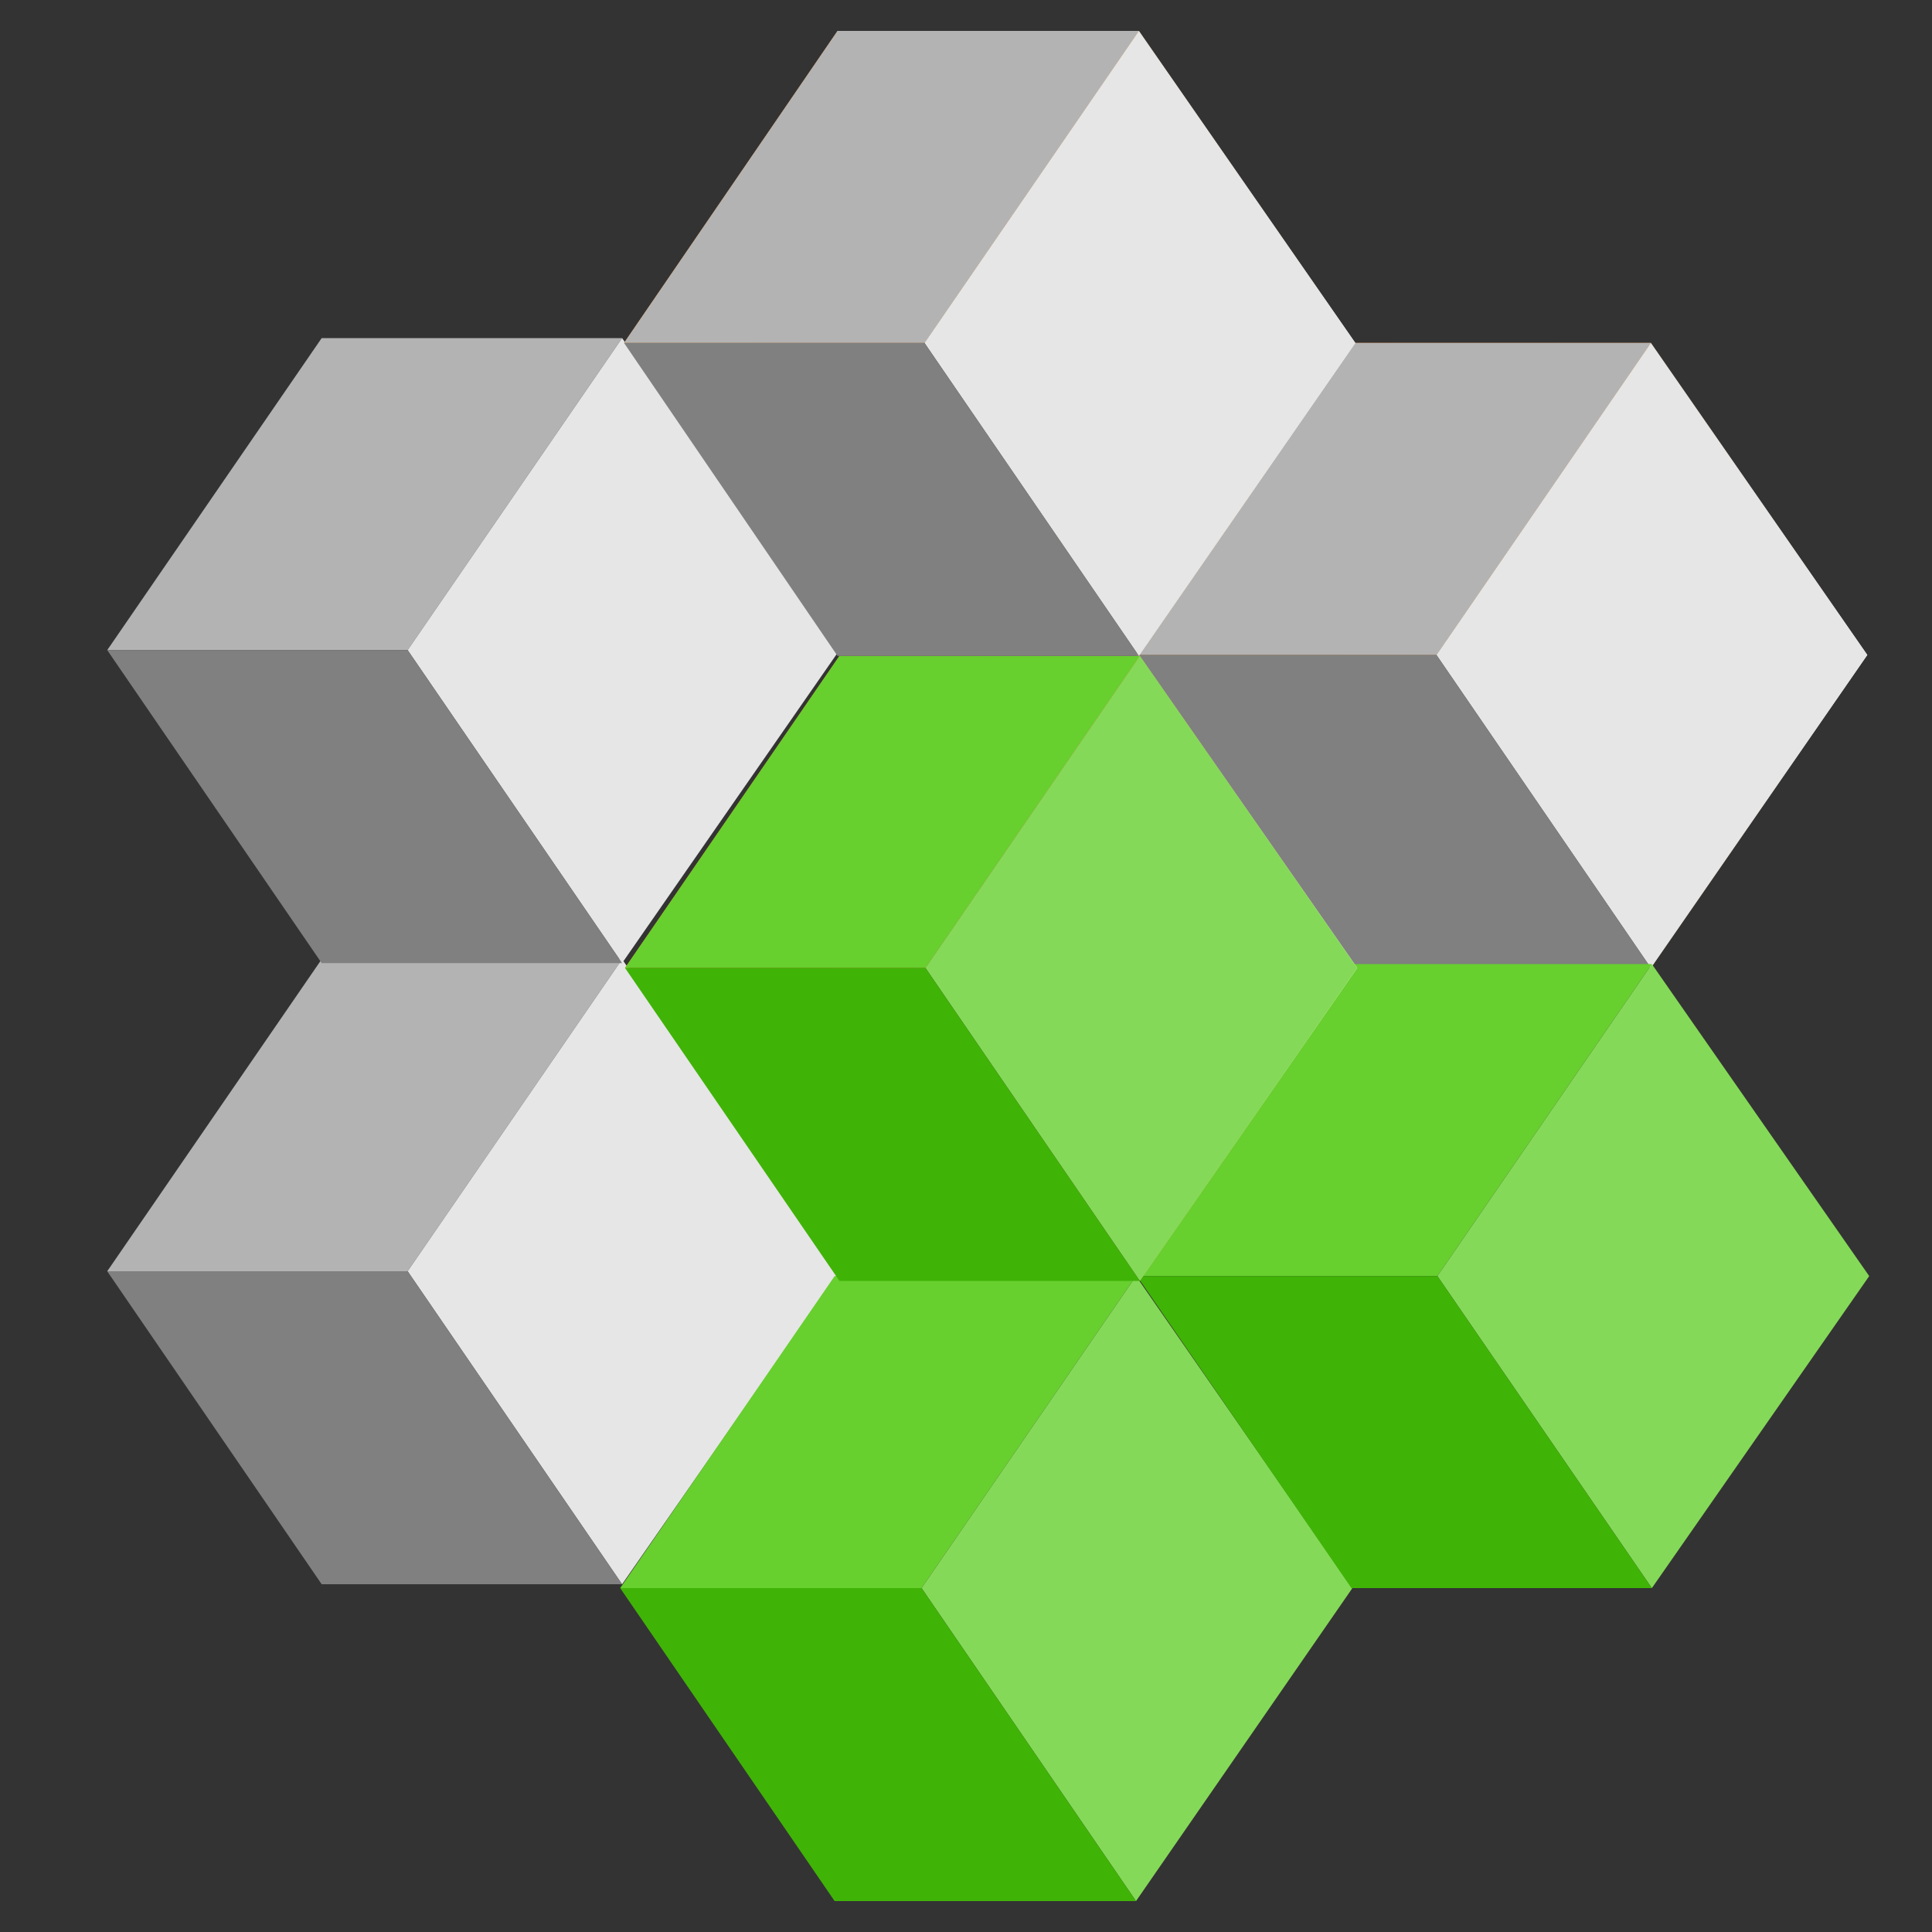 <?xml version="1.0" encoding="utf-8"?>
<!-- Generator: Adobe Illustrator 22.1.0, SVG Export Plug-In . SVG Version: 6.00 Build 0)  -->
<svg version="1.1" id="Layer_1" xmlns="http://www.w3.org/2000/svg" xmlns:xlink="http://www.w3.org/1999/xlink" x="0px" y="0px"
	 viewBox="0 0 200 200" style="enable-background:new 0 0 200 200;" xml:space="preserve">
<rect x="0" y="0" width="200" height="200" fill="#333333" stroke="none"/>
<style type="text/css">
	.st0{fill:url(#SVGID_1_);}
	.st1{fill:#B3B3B3;}
	.st2{fill:url(#SVGID_2_);}
	.st3{fill:#E6E6E6;}
	.st4{fill:#808080;}
	.st5{fill:#67CF2E;}
	.st6{fill:#85D958;}
	.st7{fill:#40B307;}
	.st8{fill:url(#SVGID_3_);}
	.st9{fill:url(#SVGID_4_);}
	.st10{fill:url(#SVGID_5_);}
	.st11{fill:url(#SVGID_6_);}
</style>
<g>
	<g>
		<g>
			<linearGradient id="SVGID_1_" gradientUnits="userSpaceOnUse" x1="117.559" y1="51.694" x2="170.883" y2="51.694">
				<stop  offset="0" style="stop-color:#FD7400"/>
				<stop  offset="1" style="stop-color:#FF8E39"/>
			</linearGradient>
			<polygon class="st0" points="170.9,35.5 148.7,67.8 117.6,67.8 139.7,35.5 			"/>
		</g>
		<g>
			<polygon class="st1" points="170.9,35.5 148.7,67.8 117.6,67.8 139.7,35.5 			"/>
		</g>
	</g>
	<g>
		<g>
			<linearGradient id="SVGID_2_" gradientUnits="userSpaceOnUse" x1="148.702" y1="67.883" x2="193.33" y2="67.883">
				<stop  offset="0" style="stop-color:#FF8E39;stop-opacity:0"/>
				<stop  offset="0.124" style="stop-color:#FF913E;stop-opacity:0.124"/>
				<stop  offset="0.266" style="stop-color:#FF994C;stop-opacity:0.266"/>
				<stop  offset="0.418" style="stop-color:#FFA663;stop-opacity:0.418"/>
				<stop  offset="0.577" style="stop-color:#FFB883;stop-opacity:0.577"/>
				<stop  offset="0.74" style="stop-color:#FFD0AD;stop-opacity:0.74"/>
				<stop  offset="0.905" style="stop-color:#FFEDDF;stop-opacity:0.905"/>
				<stop  offset="1" style="stop-color:#FFFFFF"/>
			</linearGradient>
			<polygon class="st2" points="170.9,35.5 193.3,67.8 170.9,100.2 148.7,67.8 			"/>
		</g>
		<g>
			<polygon class="st3" points="170.9,35.5 193.3,67.8 170.9,100.2 148.7,67.8 			"/>
		</g>
	</g>
	<g>
		<polygon class="st4" points="148.7,67.8 170.9,100.2 139.7,100.2 117.6,67.8 		"/>
	</g>
</g>
<g>
	<g>
		<polygon class="st1" points="64.4,99.3 42.2,131.6 11.1,131.6 33.3,99.3 		"/>
	</g>
	<g>
		<polygon class="st3" points="64.4,99.3 86.9,131.6 64.4,164 42.2,131.6 		"/>
	</g>
	<g>
		<polygon class="st4" points="42.2,131.6 64.4,164 33.3,164 11.1,131.6 		"/>
	</g>
</g>
<g>
	<g>
		<polygon class="st5" points="117.6,132.1 95.4,164.4 64.2,164.4 86.4,132.1 		"/>
	</g>
	<g>
		<polygon class="st6" points="117.6,132.1 140,164.4 117.6,196.8 95.4,164.4 		"/>
	</g>
	<g>
		<polygon class="st7" points="95.4,164.4 117.6,196.8 86.4,196.8 64.2,164.4 		"/>
	</g>
</g>
<g>
	<g>
		<polygon class="st5" points="171,99.8 148.8,132.1 117.7,132.1 139.9,99.8 		"/>
	</g>
	<g>
		<polygon class="st6" points="171,99.8 193.5,132.1 171,164.4 148.8,132.1 		"/>
	</g>
	<g>
		<polygon class="st7" points="148.8,132.1 171,164.4 139.9,164.4 117.7,132.1 		"/>
	</g>
</g>
<g>
	<g>
		<polygon class="st1" points="64.4,35 42.2,67.3 11.1,67.3 33.3,35 		"/>
	</g>
	<g>
		<polygon class="st3" points="64.4,35 86.9,67.3 64.4,99.7 42.2,67.3 		"/>
	</g>
	<g>
		<polygon class="st4" points="42.2,67.3 64.4,99.7 33.3,99.7 11.1,67.3 		"/>
	</g>
</g>
<g>
	<g>
		<g>
			<linearGradient id="SVGID_3_" gradientUnits="userSpaceOnUse" x1="64.688" y1="84.027" x2="118.011" y2="84.027">
				<stop  offset="0" style="stop-color:#FD7400"/>
				<stop  offset="1" style="stop-color:#FF8E39"/>
			</linearGradient>
			<polygon class="st8" points="118,67.9 95.8,100.2 64.7,100.2 86.9,67.9 			"/>
		</g>
		<g>
			<polygon class="st5" points="118,67.9 95.8,100.2 64.7,100.2 86.9,67.9 			"/>
		</g>
	</g>
	<g>
		<g>
			<linearGradient id="SVGID_4_" gradientUnits="userSpaceOnUse" x1="95.83" y1="100.217" x2="140.458" y2="100.217">
				<stop  offset="0" style="stop-color:#FF8E39;stop-opacity:0"/>
				<stop  offset="0.124" style="stop-color:#FF913E;stop-opacity:0.124"/>
				<stop  offset="0.266" style="stop-color:#FF994C;stop-opacity:0.266"/>
				<stop  offset="0.418" style="stop-color:#FFA663;stop-opacity:0.418"/>
				<stop  offset="0.577" style="stop-color:#FFB883;stop-opacity:0.577"/>
				<stop  offset="0.74" style="stop-color:#FFD0AD;stop-opacity:0.74"/>
				<stop  offset="0.905" style="stop-color:#FFEDDF;stop-opacity:0.905"/>
				<stop  offset="1" style="stop-color:#FFFFFF"/>
			</linearGradient>
			<polygon class="st9" points="118,67.9 140.5,100.2 118,132.6 95.8,100.2 			"/>
		</g>
		<g>
			<polygon class="st6" points="118,67.9 140.5,100.2 118,132.6 95.8,100.2 			"/>
		</g>
	</g>
	<g>
		<polygon class="st7" points="95.8,100.2 118,132.6 86.9,132.6 64.7,100.2 		"/>
	</g>
</g>
<g>
	<g>
		<g>
			<linearGradient id="SVGID_5_" gradientUnits="userSpaceOnUse" x1="64.555" y1="19.361" x2="117.878" y2="19.361">
				<stop  offset="0" style="stop-color:#FD7400"/>
				<stop  offset="1" style="stop-color:#FF8E39"/>
			</linearGradient>
			<polygon class="st10" points="117.9,3.2 95.7,35.5 64.6,35.5 86.7,3.2 			"/>
		</g>
		<g>
			<polygon class="st1" points="117.9,3.2 95.7,35.5 64.6,35.5 86.7,3.2 			"/>
		</g>
	</g>
	<g>
		<g>
			<linearGradient id="SVGID_6_" gradientUnits="userSpaceOnUse" x1="95.697" y1="35.55" x2="140.325" y2="35.55">
				<stop  offset="0" style="stop-color:#FF8E39;stop-opacity:0"/>
				<stop  offset="0.124" style="stop-color:#FF913E;stop-opacity:0.124"/>
				<stop  offset="0.266" style="stop-color:#FF994C;stop-opacity:0.266"/>
				<stop  offset="0.418" style="stop-color:#FFA663;stop-opacity:0.418"/>
				<stop  offset="0.577" style="stop-color:#FFB883;stop-opacity:0.577"/>
				<stop  offset="0.74" style="stop-color:#FFD0AD;stop-opacity:0.74"/>
				<stop  offset="0.905" style="stop-color:#FFEDDF;stop-opacity:0.905"/>
				<stop  offset="1" style="stop-color:#FFFFFF"/>
			</linearGradient>
			<polygon class="st11" points="117.9,3.2 140.3,35.5 117.9,67.9 95.7,35.5 			"/>
		</g>
		<g>
			<polygon class="st3" points="117.9,3.2 140.3,35.5 117.9,67.9 95.7,35.5 			"/>
		</g>
	</g>
	<g>
		<polygon class="st4" points="95.7,35.5 117.9,67.9 86.7,67.9 64.6,35.5 		"/>
	</g>
</g>
</svg>
